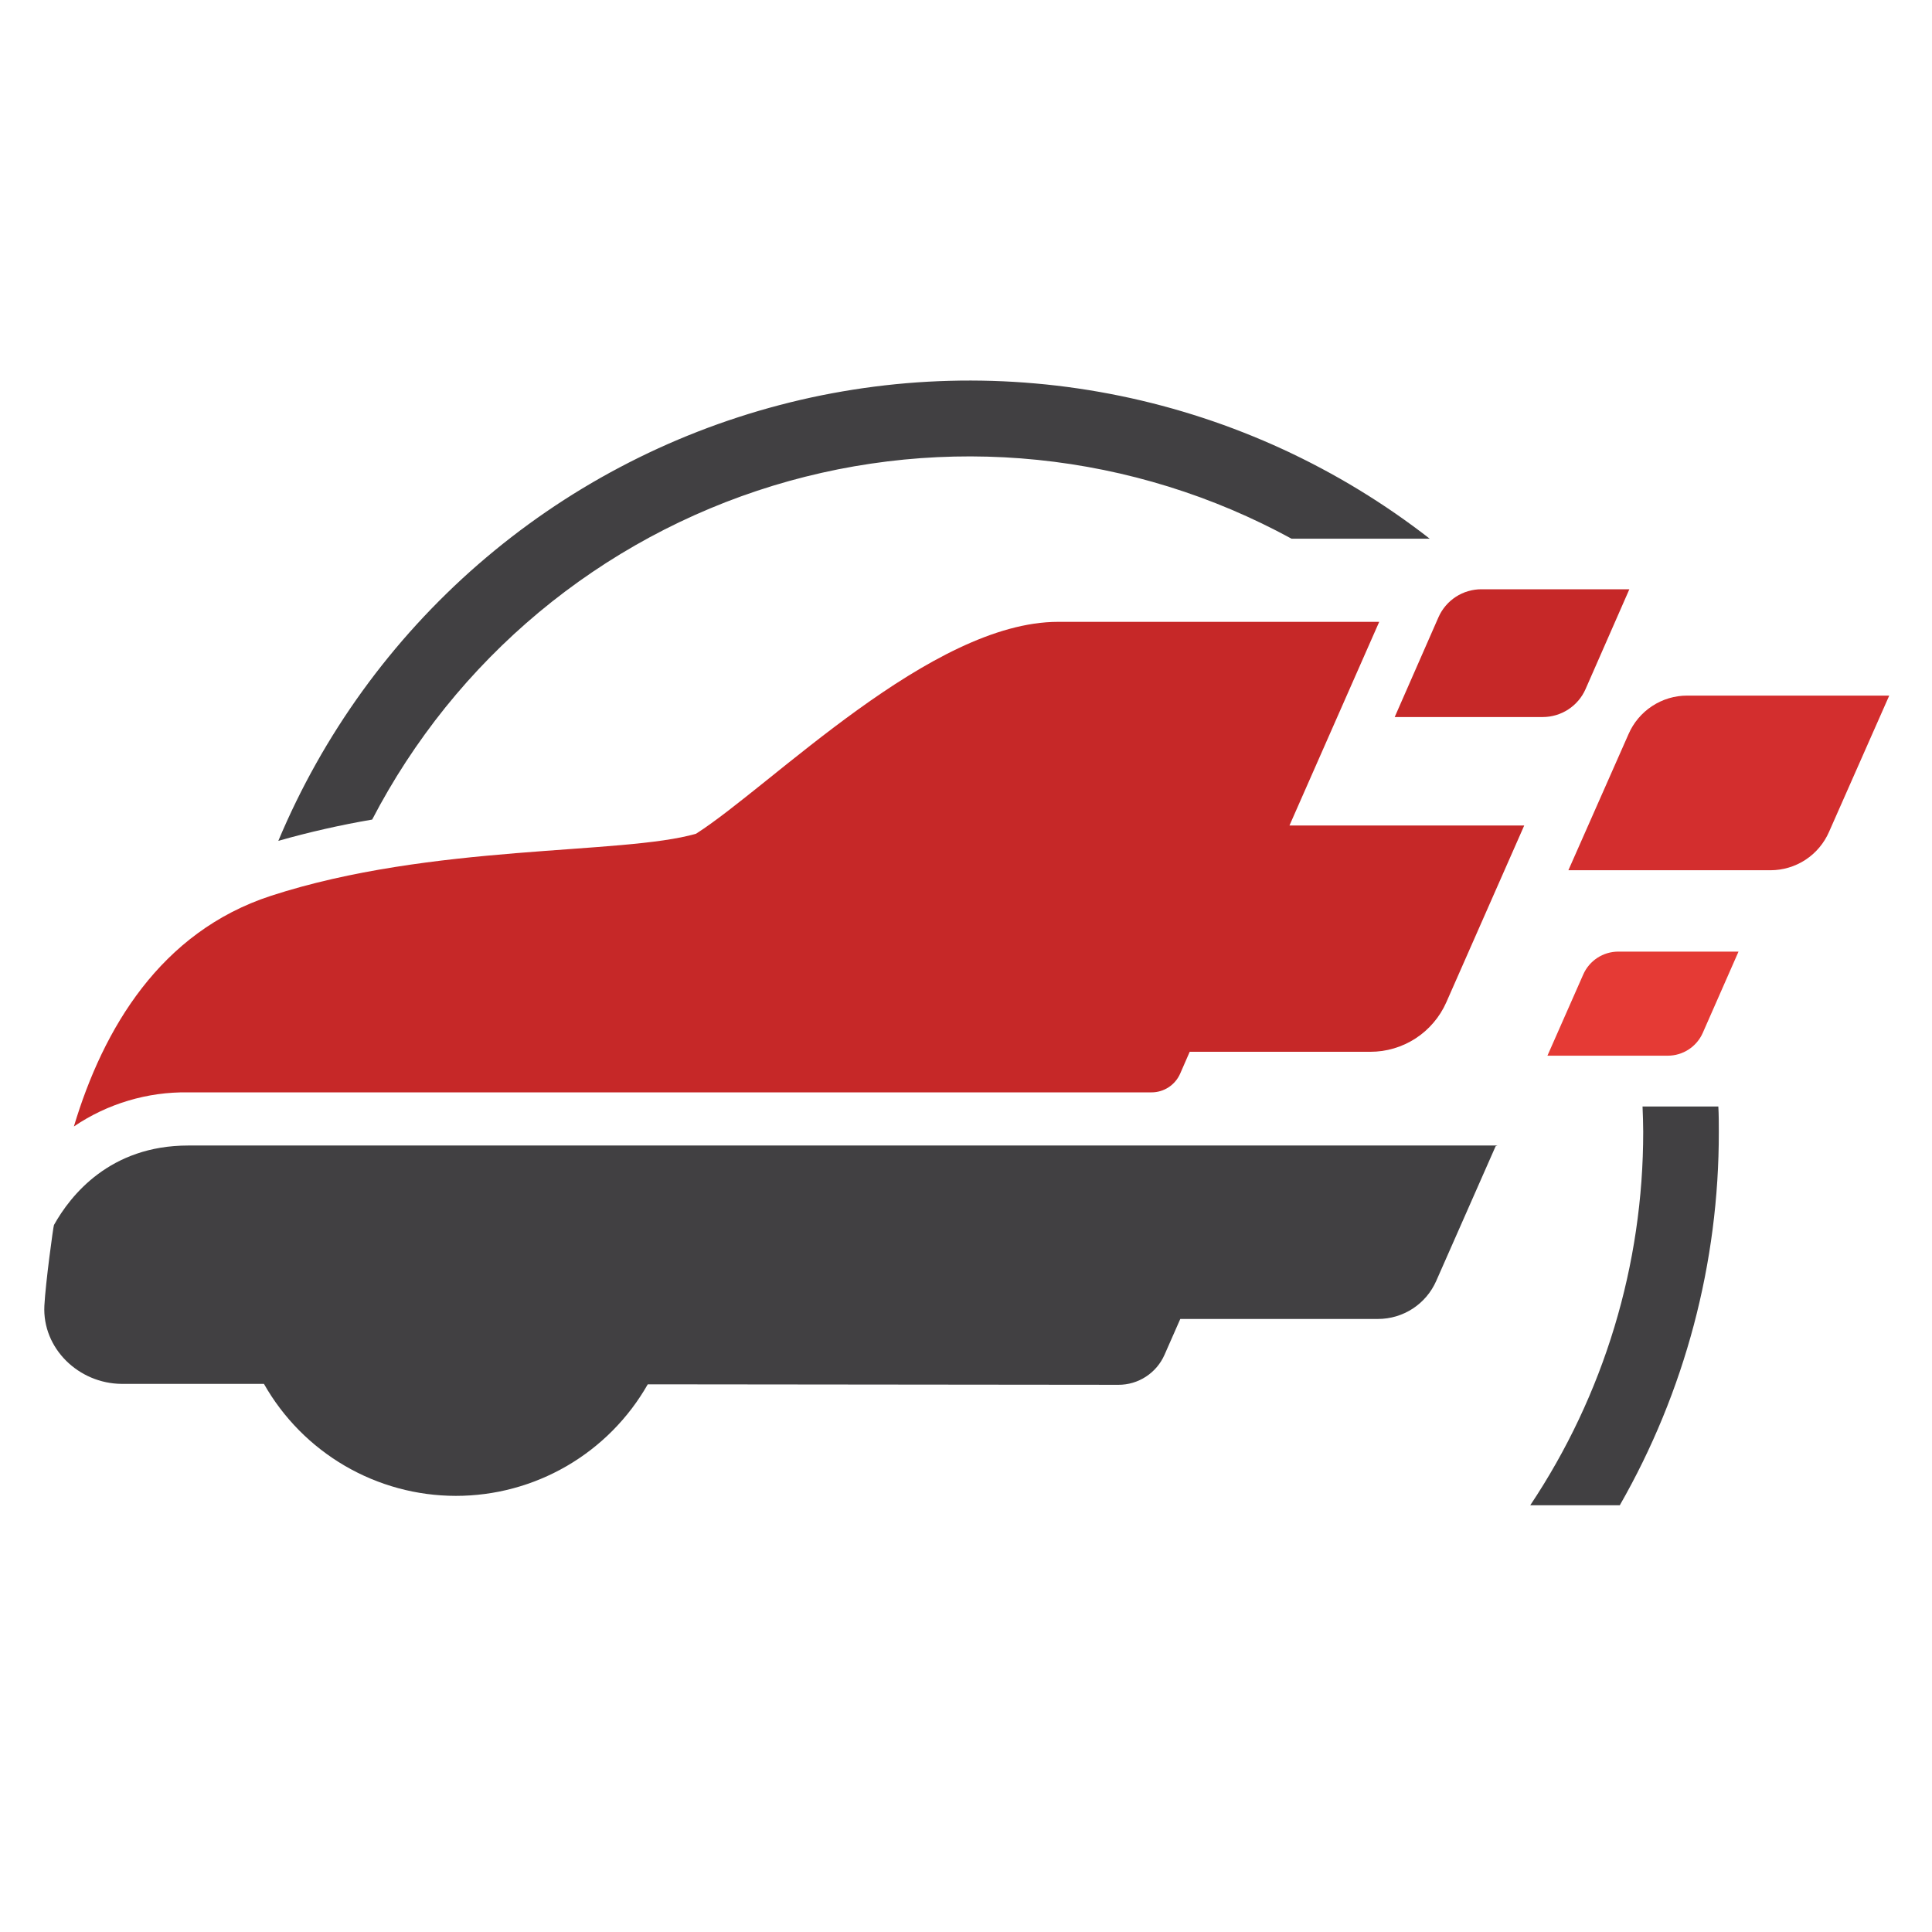 <svg xmlns="http://www.w3.org/2000/svg" xmlns:xlink="http://www.w3.org/1999/xlink" width="500" zoomAndPan="magnify" viewBox="0 0 375 375" height="500" preserveAspectRatio="xMidYMid meet" version="1.0"><defs><clipPath id="f6e6fcccb7"><path d="M 297 214 L 334 214 L 334 292.164 L 297 292.164 Z M 297 214 " clip-rule="nonzero"/></clipPath></defs><path fill="#414042" d="M 72.238 159.078 C 73.238 157.152 74.285 155.258 75.379 153.383 C 76.473 151.512 77.609 149.668 78.797 147.852 C 79.98 146.039 81.211 144.254 82.484 142.5 C 83.754 140.742 85.07 139.023 86.43 137.332 C 87.789 135.645 89.188 133.992 90.629 132.371 C 92.07 130.754 93.551 129.172 95.07 127.625 C 96.59 126.082 98.145 124.574 99.738 123.105 C 101.332 121.641 102.961 120.211 104.625 118.824 C 106.293 117.438 107.988 116.094 109.719 114.793 C 111.453 113.492 113.215 112.234 115.008 111.02 C 116.801 109.805 118.625 108.637 120.477 107.512 C 122.328 106.391 124.207 105.312 126.113 104.281 C 128.016 103.254 129.945 102.27 131.902 101.336 C 133.855 100.402 135.832 99.52 137.828 98.684 C 139.824 97.848 141.844 97.062 143.879 96.328 C 145.918 95.594 147.969 94.91 150.039 94.277 C 152.109 93.645 154.195 93.062 156.297 92.535 C 158.395 92.008 160.508 91.531 162.629 91.105 C 164.754 90.684 166.883 90.312 169.027 89.996 C 171.168 89.68 173.316 89.414 175.469 89.203 C 177.625 88.992 179.781 88.836 181.945 88.734 C 184.105 88.633 186.27 88.582 188.434 88.586 C 190.602 88.594 192.762 88.652 194.926 88.762 C 197.086 88.875 199.246 89.043 201.398 89.262 C 203.551 89.48 205.699 89.758 207.84 90.082 C 209.977 90.41 212.109 90.789 214.23 91.223 C 216.352 91.656 218.461 92.141 220.559 92.68 C 222.652 93.219 224.734 93.809 226.805 94.449 C 228.871 95.094 230.922 95.785 232.957 96.527 C 234.988 97.273 237.004 98.066 238.996 98.91 C 240.992 99.758 242.961 100.648 244.914 101.594 C 246.863 102.535 248.785 103.523 250.688 104.562 L 277.508 104.562 C 275.312 102.852 273.07 101.207 270.781 99.625 C 268.492 98.043 266.156 96.531 263.781 95.082 C 261.406 93.633 258.992 92.258 256.535 90.949 C 254.082 89.641 251.59 88.402 249.062 87.234 C 246.539 86.07 243.98 84.977 241.395 83.961 C 238.805 82.941 236.191 81.996 233.547 81.129 C 230.906 80.262 228.242 79.469 225.555 78.754 C 222.867 78.039 220.16 77.398 217.434 76.84 C 214.711 76.281 211.973 75.797 209.223 75.395 C 206.469 74.992 203.711 74.668 200.941 74.426 C 198.168 74.18 195.395 74.016 192.617 73.93 C 189.836 73.848 187.055 73.84 184.277 73.918 C 181.496 73.992 178.723 74.145 175.949 74.379 C 173.18 74.613 170.418 74.93 167.664 75.32 C 164.91 75.715 162.172 76.188 159.445 76.734 C 156.719 77.285 154.012 77.914 151.32 78.621 C 148.633 79.328 145.965 80.109 143.32 80.969 C 140.672 81.828 138.055 82.762 135.465 83.77 C 132.871 84.781 130.309 85.863 127.781 87.02 C 125.25 88.176 122.758 89.406 120.297 90.707 C 117.836 92.004 115.418 93.375 113.035 94.812 C 110.652 96.254 108.316 97.758 106.02 99.332 C 103.727 100.906 101.477 102.543 99.277 104.246 C 97.074 105.949 94.926 107.715 92.824 109.539 C 90.723 111.363 88.676 113.25 86.684 115.195 C 84.691 117.137 82.758 119.137 80.879 121.191 C 79 123.246 77.18 125.352 75.426 127.512 C 73.668 129.672 71.973 131.879 70.34 134.137 C 68.711 136.391 67.145 138.695 65.645 141.039 C 64.145 143.387 62.711 145.773 61.352 148.203 C 59.988 150.633 58.695 153.098 57.473 155.602 C 56.25 158.102 55.102 160.641 54.023 163.207 C 60.023 161.504 66.094 160.129 72.238 159.078 Z M 72.238 159.078 " fill-opacity="1" fill-rule="nonzero"/><path fill="#d32e2e" d="M 343.66 168.914 L 304.422 168.914 L 316.109 142.465 C 316.59 141.359 317.223 140.344 318 139.422 C 318.777 138.5 319.672 137.707 320.68 137.047 C 321.688 136.387 322.77 135.883 323.922 135.535 C 325.078 135.191 326.258 135.016 327.461 135.016 L 366.699 135.016 L 355.016 161.461 C 354.531 162.57 353.902 163.582 353.125 164.504 C 352.348 165.43 351.453 166.219 350.445 166.883 C 349.438 167.543 348.355 168.047 347.199 168.391 C 346.047 168.738 344.867 168.91 343.66 168.914 Z M 343.66 168.914 " fill-opacity="1" fill-rule="nonzero"/><path fill="#414042" d="M 290.391 222.344 L 36.531 222.344 C 21.34 222.344 13.684 232.016 10.473 237.773 C 10.355 237.977 8.84 249.004 8.613 253.43 C 8.191 261.754 15.297 268.555 23.613 268.609 L 51.23 268.609 C 52.16 270.25 53.195 271.824 54.332 273.328 C 55.469 274.832 56.699 276.254 58.023 277.598 C 59.348 278.941 60.758 280.188 62.246 281.344 C 63.734 282.5 65.293 283.555 66.918 284.504 C 68.547 285.453 70.23 286.293 71.969 287.023 C 73.707 287.75 75.484 288.359 77.301 288.855 C 79.121 289.348 80.965 289.719 82.828 289.969 C 84.695 290.219 86.574 290.344 88.457 290.348 C 90.34 290.348 92.215 290.227 94.082 289.98 C 95.949 289.738 97.793 289.371 99.613 288.879 C 101.434 288.391 103.211 287.785 104.953 287.059 C 106.691 286.336 108.375 285.5 110.008 284.555 C 111.637 283.605 113.195 282.559 114.688 281.406 C 116.18 280.25 117.59 279.008 118.918 277.668 C 120.246 276.328 121.48 274.906 122.621 273.406 C 123.762 271.902 124.797 270.332 125.73 268.695 L 217.078 268.789 C 218.027 268.793 218.957 268.66 219.867 268.391 C 220.777 268.121 221.629 267.727 222.422 267.211 C 223.219 266.691 223.922 266.07 224.539 265.348 C 225.152 264.625 225.652 263.828 226.035 262.957 L 229.094 256.008 L 267.469 256.008 C 268.668 256.008 269.84 255.836 270.988 255.496 C 272.137 255.152 273.215 254.652 274.219 254 C 275.219 253.344 276.109 252.559 276.887 251.641 C 277.66 250.727 278.289 249.719 278.773 248.621 L 290.297 222.492 L 290.668 222.289 Z M 290.391 222.344 " fill-opacity="1" fill-rule="nonzero"/><path fill="#c62828" d="M 229.062 208.41 L 230.922 204.152 L 265.973 204.152 C 266.746 204.152 267.52 204.098 268.289 203.988 C 269.055 203.879 269.812 203.711 270.555 203.492 C 271.301 203.273 272.023 203 272.727 202.676 C 273.434 202.352 274.109 201.977 274.762 201.555 C 275.414 201.133 276.031 200.664 276.613 200.152 C 277.195 199.641 277.738 199.09 278.242 198.496 C 278.75 197.906 279.207 197.281 279.621 196.625 C 280.035 195.969 280.398 195.285 280.715 194.574 L 295.852 160.227 L 250.285 160.227 L 267.703 120.699 L 205.375 120.699 C 180.754 120.699 149.82 152.414 135.109 161.824 C 120.812 165.977 83.809 163.707 52.578 173.883 C 31.156 180.875 20.043 199.641 14.34 218.648 C 17.605 216.434 21.129 214.762 24.91 213.633 C 28.691 212.504 32.555 211.969 36.496 212.027 L 223.484 212.027 C 224.074 212.031 224.652 211.949 225.219 211.781 C 225.785 211.613 226.312 211.371 226.809 211.051 C 227.305 210.727 227.742 210.344 228.125 209.895 C 228.512 209.445 228.82 208.949 229.062 208.41 Z M 229.062 208.41 " fill-opacity="1" fill-rule="nonzero"/><path fill="#e53a35" d="M 323.723 204.91 L 300.355 204.91 L 307.312 189.137 C 307.602 188.48 307.98 187.875 308.445 187.328 C 308.91 186.781 309.441 186.312 310.043 185.918 C 310.645 185.527 311.285 185.227 311.973 185.02 C 312.66 184.816 313.363 184.711 314.078 184.707 L 337.445 184.707 L 330.488 200.523 C 330.195 201.176 329.816 201.773 329.348 202.316 C 328.883 202.859 328.352 203.324 327.75 203.715 C 327.152 204.102 326.508 204.398 325.824 204.602 C 325.137 204.805 324.438 204.906 323.723 204.91 Z M 323.723 204.91 " fill-opacity="1" fill-rule="nonzero"/><path fill="#c62828" d="M 299.453 139.176 L 270.711 139.176 L 279.207 119.805 C 279.562 118.996 280.027 118.258 280.598 117.586 C 281.168 116.91 281.824 116.336 282.562 115.852 C 283.301 115.371 284.09 115.004 284.934 114.754 C 285.781 114.504 286.645 114.375 287.523 114.375 L 316.258 114.375 L 307.758 133.746 C 307.402 134.555 306.941 135.293 306.371 135.965 C 305.801 136.637 305.145 137.215 304.41 137.695 C 303.672 138.176 302.883 138.543 302.039 138.797 C 301.195 139.047 300.332 139.176 299.453 139.176 Z M 299.453 139.176 " fill-opacity="1" fill-rule="nonzero"/><g clip-path="url(#f6e6fcccb7)"><path fill="#414042" d="M 297.02 292.172 L 314.398 292.172 C 317.543 286.684 320.32 281.008 322.723 275.156 C 325.129 269.301 327.141 263.312 328.766 257.195 C 330.387 251.074 331.605 244.875 332.418 238.598 C 333.23 232.316 333.633 226.012 333.621 219.68 C 333.621 218.043 333.621 216.402 333.527 214.766 L 318.816 214.766 C 318.879 216.402 318.945 218.043 318.945 219.68 C 318.949 226.098 318.484 232.48 317.547 238.828 C 316.613 245.176 315.215 251.418 313.359 257.559 C 311.5 263.699 309.203 269.672 306.465 275.473 C 303.727 281.273 300.578 286.84 297.02 292.172 Z M 297.02 292.172 " fill-opacity="1" fill-rule="nonzero"/></g></svg>